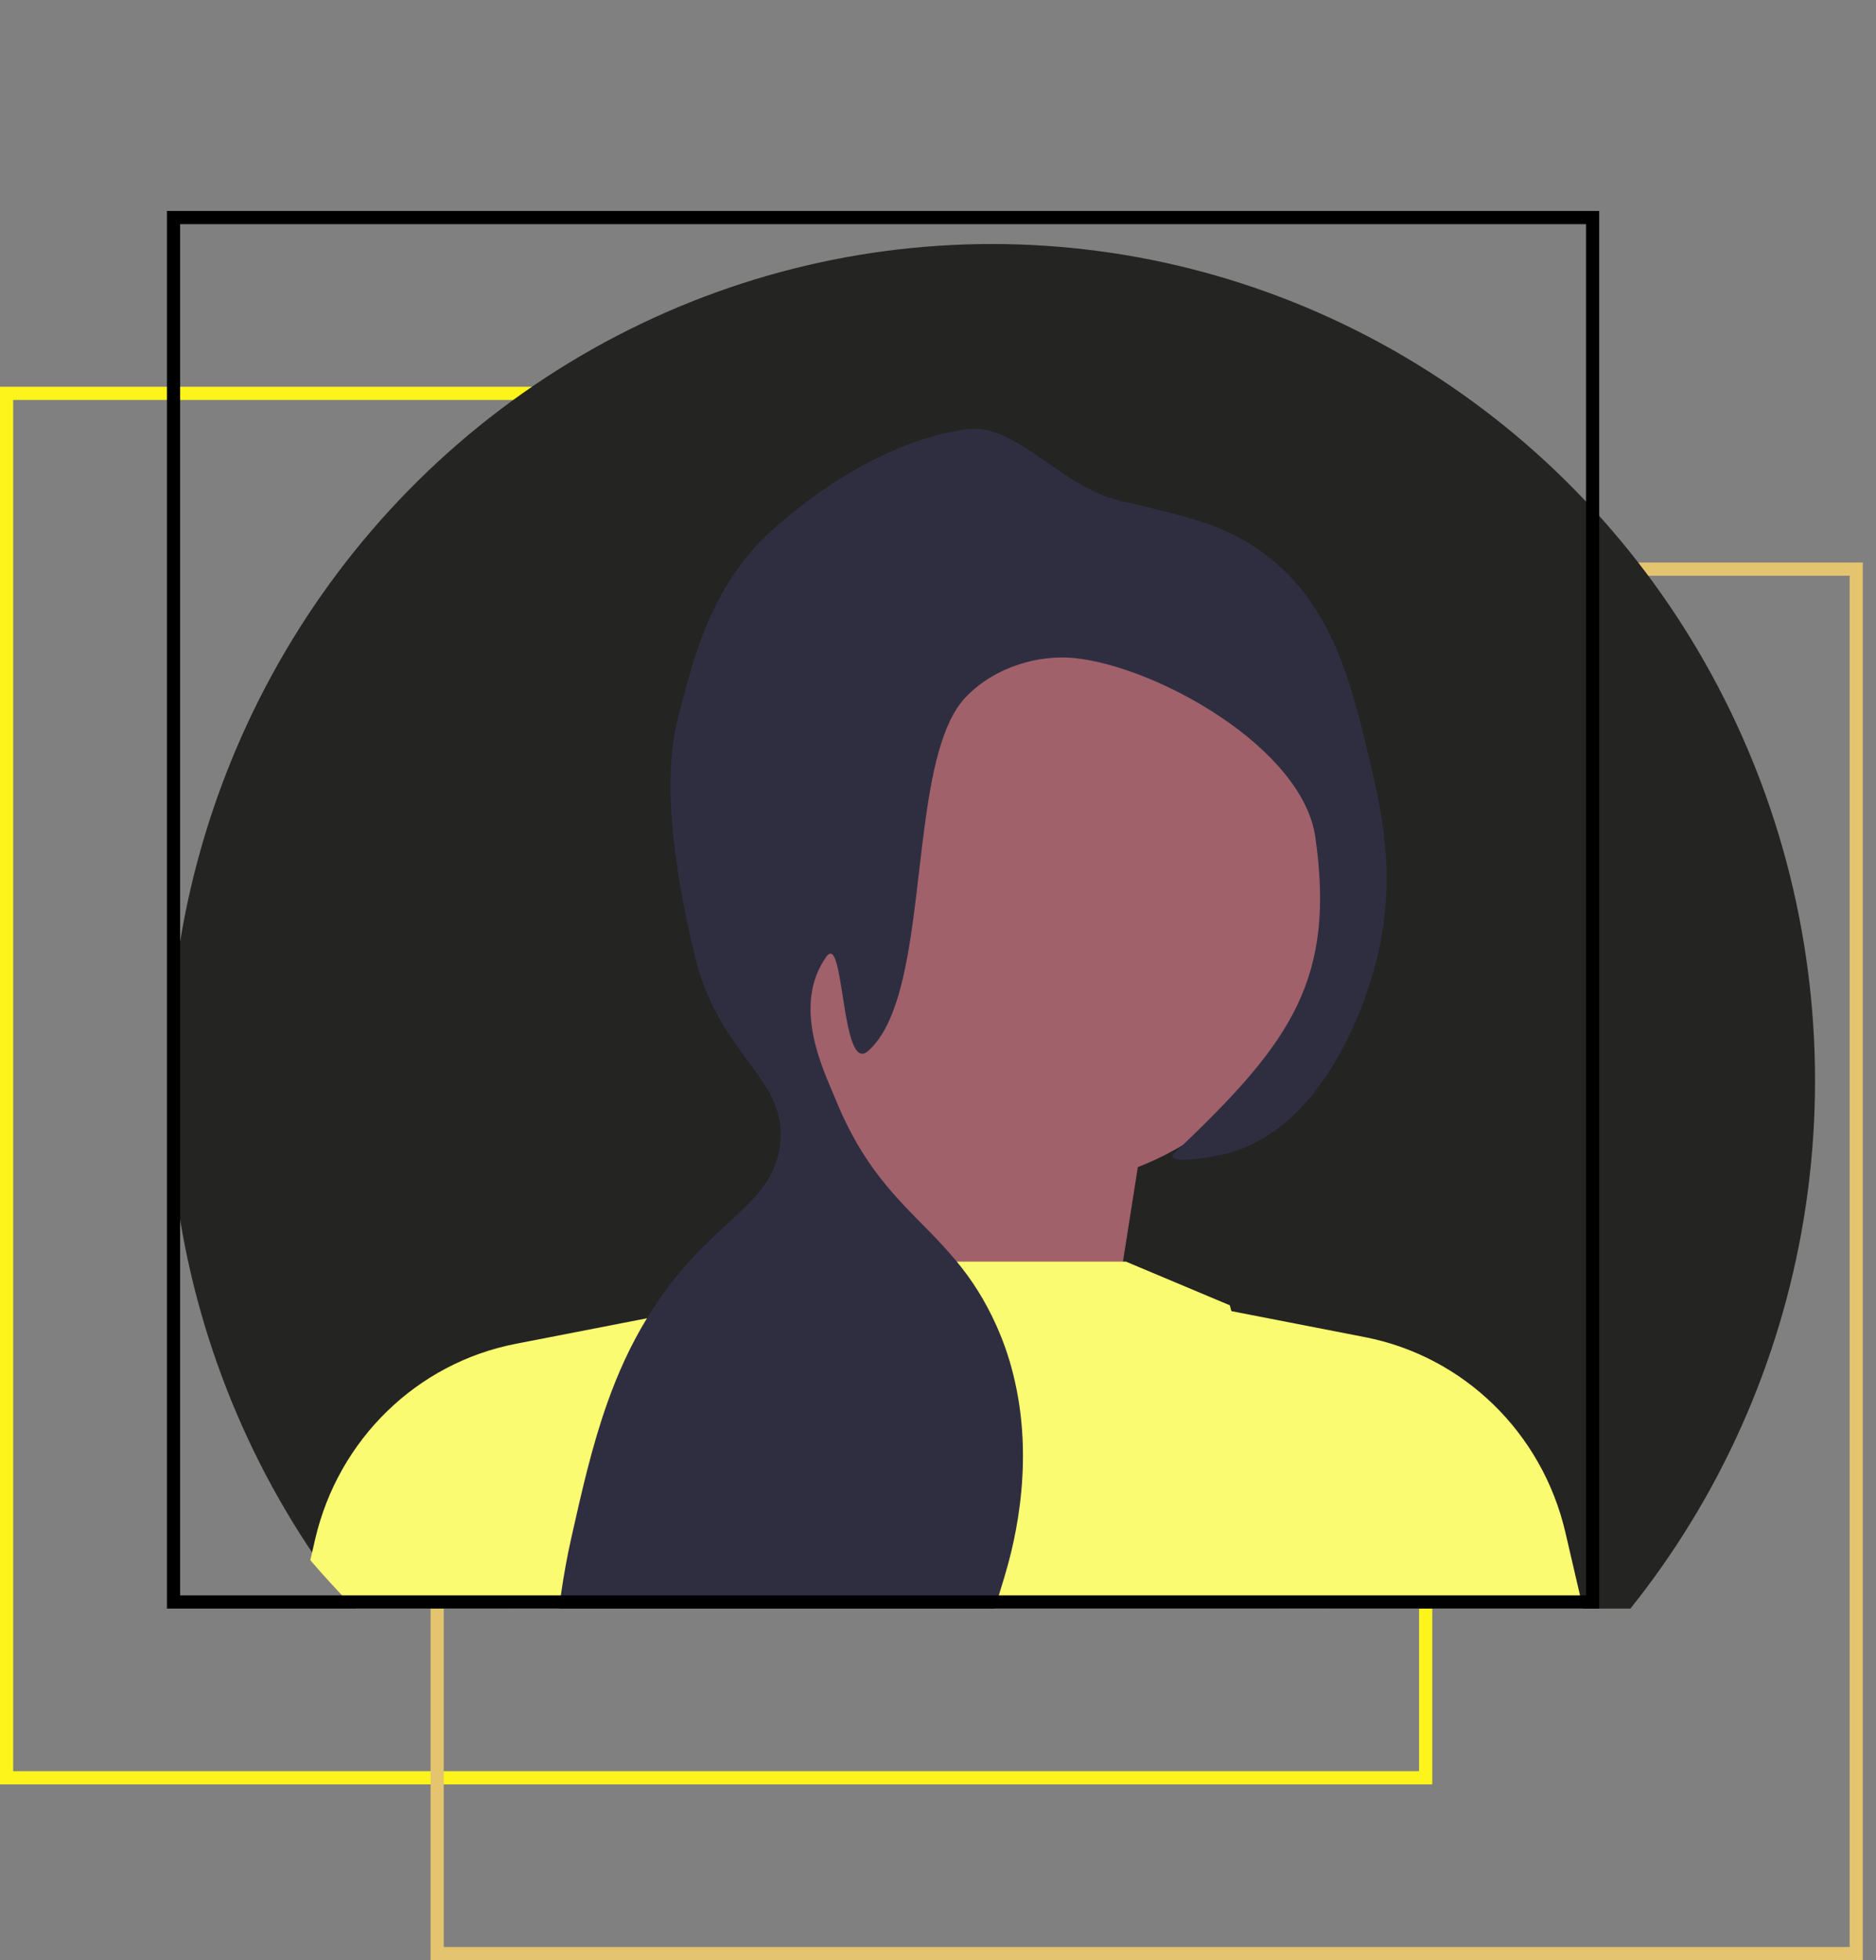 <svg width="427" height="446" viewBox="0 0 427 446" fill="none" xmlns="http://www.w3.org/2000/svg">
<rect x="0" y="0" width="427" height="446" fill="#808080" stroke="none"/>
<rect x="1.5" y="89.5" width="323" height="315" stroke="#FCF41A" stroke-width="3"/>
<rect x="99.5" y="129.5" width="323" height="315" stroke="#E4C46E" stroke-width="3"/>
<g clip-path="url(#clip0_26_1815)">
<ellipse cx="225.759" cy="245.873" rx="187.365" ry="190.353" fill="#242423"/>
<path d="M251.565 312.671L261.45 249.91L194.731 222.295L184.847 317.692L251.565 312.671Z" fill="#A0616A"/>
<path d="M318.62 405.424C312.891 408.261 307.054 410.822 301.13 413.095C289.28 417.65 277.049 421.087 264.502 423.382C252.238 425.631 239.647 426.773 227.055 426.773C210.045 426.773 193.133 424.7 176.778 420.599C170.373 419.003 163.914 417.052 157.564 414.779C156.898 414.535 156.222 414.292 155.556 414.047C147.678 411.144 139.931 407.74 132.479 403.894C131.475 403.384 130.472 402.863 129.468 402.308C128.355 401.733 127.253 401.123 126.14 400.491C124.722 399.704 123.314 398.883 121.907 398.052C117.193 395.281 112.556 392.288 108.126 389.173L107.832 388.974C107.57 388.786 107.308 388.608 107.057 388.42C107.22 387.544 107.373 386.745 107.515 386.036C108.061 383.254 108.421 381.724 108.421 381.724L138.295 319.027L146.62 301.558L150.679 299.862L181.339 287.059H256.275L279.919 296.991C279.919 296.991 280.039 297.445 280.279 298.321C282.636 306.912 296.383 355.686 317.714 403.406C318.009 404.071 318.314 404.747 318.62 405.424Z" fill="#FBFB72"/>
<path d="M234.705 270.085C272.281 270.085 302.742 239.138 302.742 200.964C302.742 162.789 272.281 131.842 234.705 131.842C197.129 131.842 166.668 162.789 166.668 200.964C166.668 239.138 197.129 270.085 234.705 270.085Z" fill="#A0616A"/>
<path d="M150.798 299.267L150.681 299.861L129.938 400.058L129.758 400.931L129.469 402.311C128.353 401.732 127.252 401.121 126.144 400.495C124.723 399.702 123.318 398.885 121.905 398.052C117.197 395.284 112.56 392.286 108.125 389.177L107.829 388.97C107.571 388.788 107.306 388.606 107.056 388.423C103.668 386.02 100.365 383.514 97.141 380.928C97.118 380.912 97.102 380.896 97.079 380.872C91.325 376.161 85.782 371.093 80.481 365.708C77.062 362.234 73.775 358.657 70.629 354.984L71.105 352.954L71.152 352.748L71.745 350.162C77.023 327.518 94.877 310.14 117.369 305.762L147.254 299.949L150.798 299.267Z" fill="#FBFB72"/>
<path d="M362.689 376.126C353.884 383.741 344.446 390.637 334.484 396.689C333.513 397.288 332.52 397.874 331.527 398.462C327.294 400.946 322.984 403.262 318.62 405.424C312.892 408.261 307.054 410.822 301.13 413.095L300.671 410.899L277.246 297.733L280.279 298.321L310.677 304.24C333.164 308.619 351.025 326 356.295 348.646L362.111 373.665L362.689 376.126Z" fill="#FBFB72"/>
<path d="M313.055 219.441C311.288 226.136 302.395 256.054 279.624 262.35C275.151 263.592 264.48 265.022 267.306 262.35C267.949 261.741 268.571 261.142 269.193 260.554C293.907 236.944 303.988 222.512 299.384 190.476C296.46 170.079 263.16 151.556 244.425 149.716C236.526 148.941 226.444 151.656 219.789 158.651C208.801 170.179 210.612 205.563 204.524 226.347C202.888 231.911 200.695 236.434 197.541 239.172C195.577 240.879 194.323 238.706 193.395 235.148C191.42 227.588 190.908 213.743 188.103 217.656C179.997 228.996 187.721 244.027 190.056 249.825C190.536 251.011 191.027 252.152 191.518 253.239V253.25C191.802 253.87 192.097 254.491 192.38 255.079V255.09C200.171 271.229 209.532 277.004 217.781 287.059C221.022 290.994 224.088 295.572 226.826 301.691C228.703 305.881 230.056 310.093 230.983 314.228C235.708 334.957 230.099 353.79 228.583 358.912C225.408 369.575 219.952 387.898 203.946 398.24C183.848 411.233 165.507 399.782 156.734 412.119C156.625 412.263 156.527 412.407 156.429 412.551C156.101 413.05 155.807 413.549 155.556 414.047C147.678 411.144 139.931 407.74 132.479 403.894C131.475 403.384 130.472 402.863 129.468 402.308C128.355 401.732 127.253 401.123 126.14 400.491C126.096 399.626 126.053 398.762 126.02 397.886C125.376 382.888 126.347 366.405 130.024 349.966C132.381 339.469 134.716 329.059 138.295 319.027C140.63 312.488 143.488 306.102 147.253 299.95C150.264 295.006 153.843 290.207 158.185 285.595C167.722 275.475 176.2 271.252 177.542 260.565C179.462 245.313 163.826 240.724 158.185 217.656C154.334 201.882 150.308 179.147 154.214 163.828C157.902 149.351 161.11 136.792 171.813 124.487C174.388 121.538 195.523 101.031 220.007 97.661C231.289 96.121 241.349 110.797 254.987 113.956C270.666 117.582 279.646 119.655 288.418 126.471C303.246 137.977 307.425 155.182 311.299 171.166C314.332 183.67 318.26 199.843 313.055 219.441Z" fill="#2F2E41"/>
</g>
<rect x="39.5" y="49.5" width="323" height="315" stroke="black" stroke-width="3"/>
<defs>
<clipPath id="clip0_26_1815">
<rect width="405" height="366" fill="white" transform="translate(22)"/>
</clipPath>
</defs>
</svg>
